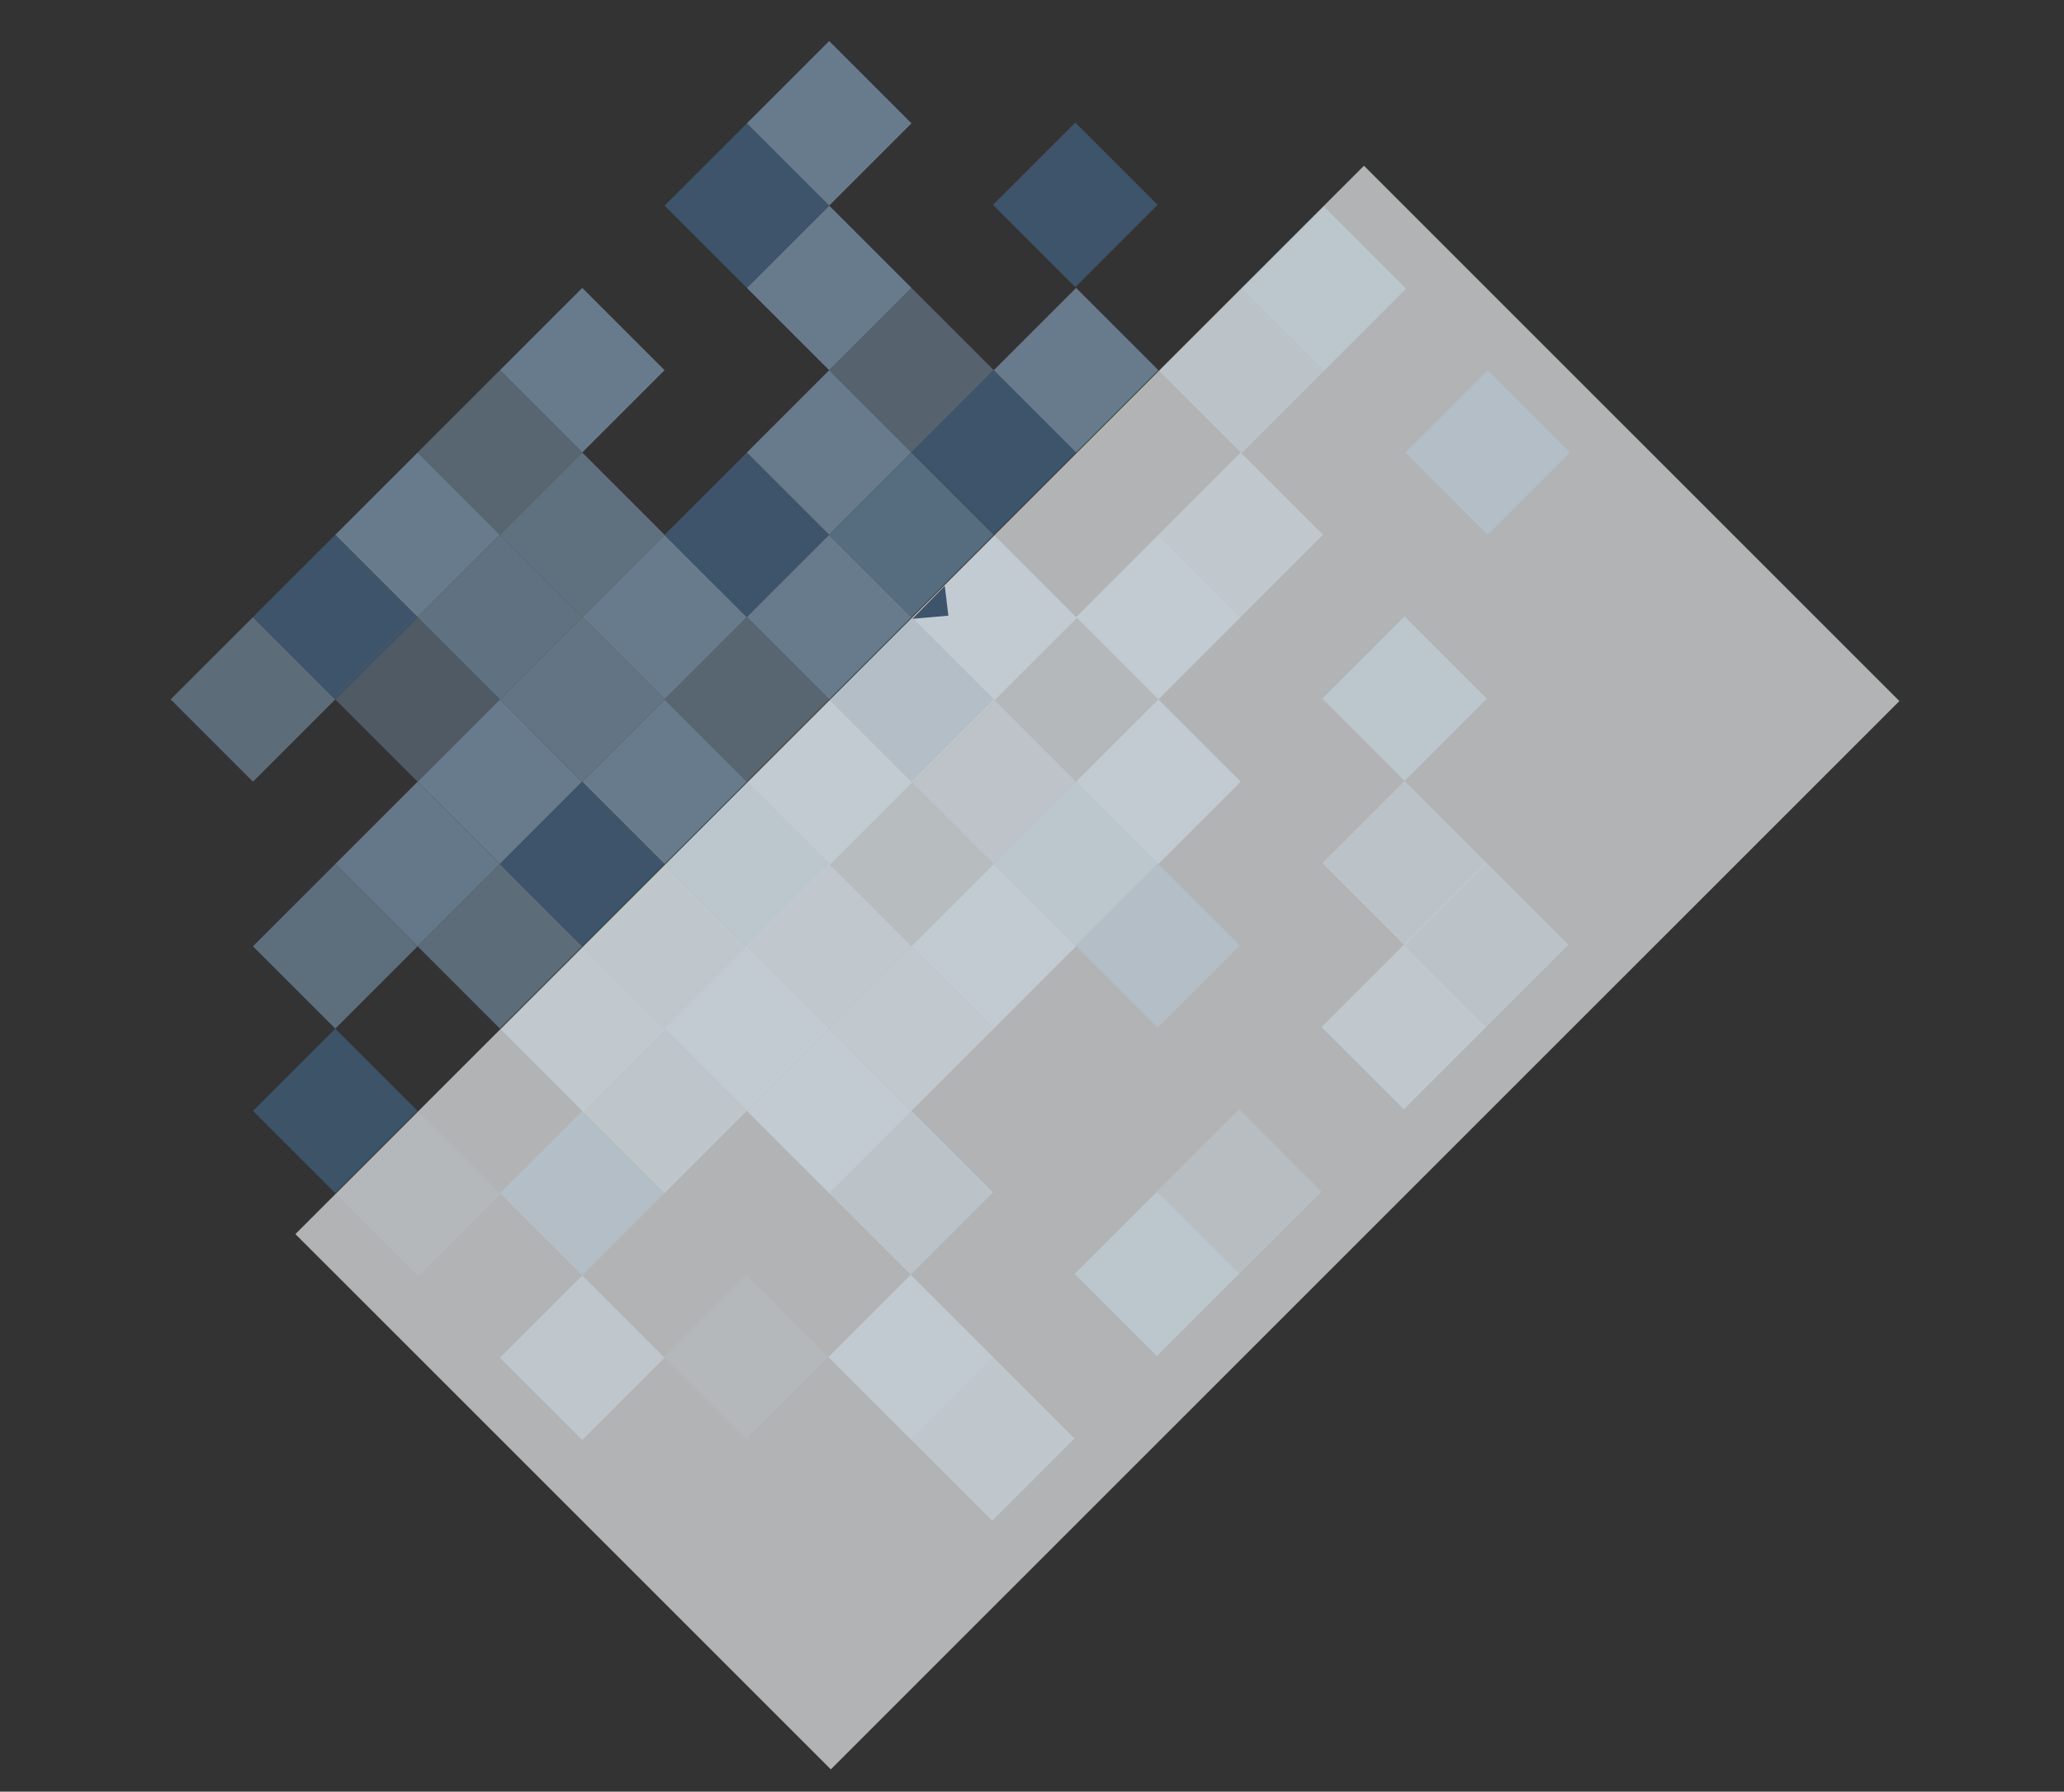 <svg xmlns="http://www.w3.org/2000/svg" xmlns:xlink="http://www.w3.org/1999/xlink" width="425pt" height="369pt" viewBox="0 0 425 369" version="1.1">

<rect x="0" y="0" width="425" height="369" fill="#333333" stroke="none"/>

<g id="surface1">
<path style=" stroke:none;fill-rule:nonzero;fill:rgb(40.392%,48.235%,54.903%);fill-opacity:0.549;" d="M 69.039 144.043 L 85.988 127.094 L 102.938 144.043 L 85.988 160.992 Z M 69.039 144.043 "/>
<path style=" stroke:none;fill-rule:nonzero;fill:rgb(40.392%,48.235%,54.903%);fill-opacity:0.878;" d="M 85.988 127.094 L 102.938 110.145 L 119.887 127.094 L 102.938 144.043 Z M 85.988 127.094 "/>
<path style=" stroke:none;fill-rule:nonzero;fill:rgb(40.392%,48.235%,54.903%);fill-opacity:0.859;" d="M 102.938 110.145 L 119.887 93.195 L 136.836 110.145 L 119.887 127.094 Z M 102.938 110.145 "/>
<path style=" stroke:none;fill-rule:nonzero;fill:rgb(40.392%,48.235%,54.903%);fill-opacity:1;" d="M 153.785 59.297 L 170.734 42.348 L 187.684 59.297 L 170.734 76.246 Z M 153.785 59.297 "/>
<path style=" stroke:none;fill-rule:nonzero;fill:rgb(40.392%,48.235%,54.903%);fill-opacity:0.82;" d="M 52.09 194.895 L 69.039 177.945 L 85.988 194.895 L 69.039 211.844 Z M 52.09 194.895 "/>
<path style=" stroke:none;fill-rule:nonzero;fill:rgb(40.392%,48.235%,54.903%);fill-opacity:0.961;" d="M 69.039 177.945 L 85.988 160.992 L 102.938 177.945 L 85.988 194.895 Z M 69.039 177.945 "/>
<path style=" stroke:none;fill-rule:nonzero;fill:rgb(40.392%,48.235%,54.903%);fill-opacity:1;" d="M 85.988 160.996 L 102.938 144.043 L 119.887 160.996 L 102.938 177.945 Z M 85.988 160.996 "/>
<path style=" stroke:none;fill-rule:nonzero;fill:rgb(40.392%,48.235%,54.903%);fill-opacity:0.91;" d="M 102.938 144.043 L 119.887 127.094 L 136.836 144.043 L 119.887 160.992 Z M 102.938 144.043 "/>
<path style=" stroke:none;fill-rule:nonzero;fill:rgb(40.392%,48.235%,54.903%);fill-opacity:1;" d="M 119.887 127.094 L 136.836 110.145 L 153.785 127.094 L 136.836 144.043 Z M 119.887 127.094 "/>
<path style=" stroke:none;fill-rule:nonzero;fill:rgb(23.921%,32.941%,41.568%);fill-opacity:1;" d="M 136.836 110.145 L 153.785 93.195 L 170.734 110.145 L 153.785 127.094 Z M 136.836 110.145 "/>
<path style=" stroke:none;fill-rule:nonzero;fill:rgb(40.392%,48.235%,54.903%);fill-opacity:1;" d="M 153.785 93.195 L 170.734 76.246 L 187.684 93.195 L 170.734 110.145 Z M 153.785 93.195 "/>
<path style=" stroke:none;fill-rule:nonzero;fill:rgb(40.392%,48.235%,54.903%);fill-opacity:0.671;" d="M 170.734 76.246 L 187.684 59.297 L 204.633 76.246 L 187.684 93.195 Z M 170.734 76.246 "/>
<path style=" stroke:none;fill-rule:nonzero;fill:rgb(23.921%,32.941%,41.568%);fill-opacity:1;" d="M 204.473 42.191 L 221.422 25.238 L 238.375 42.191 L 221.422 59.141 Z M 204.473 42.191 "/>
<path style=" stroke:none;fill-rule:nonzero;fill:rgb(23.921%,32.941%,41.568%);fill-opacity:0.949;" d="M 52.09 228.793 L 69.039 211.844 L 85.988 228.793 L 69.039 245.742 Z M 52.09 228.793 "/>
<path style=" stroke:none;fill-rule:nonzero;fill:rgb(40.392%,48.235%,54.903%);fill-opacity:0.788;" d="M 85.988 194.895 L 102.938 177.945 L 119.887 194.895 L 102.938 211.844 Z M 85.988 194.895 "/>
<path style=" stroke:none;fill-rule:nonzero;fill:rgb(23.921%,32.941%,41.568%);fill-opacity:1;" d="M 102.938 177.945 L 119.887 160.992 L 136.836 177.945 L 119.887 194.895 Z M 102.938 177.945 "/>
<path style=" stroke:none;fill-rule:nonzero;fill:rgb(40.392%,48.235%,54.903%);fill-opacity:1;" d="M 119.887 160.996 L 136.836 144.043 L 153.785 160.996 L 136.836 177.945 Z M 119.887 160.996 "/>
<path style=" stroke:none;fill-rule:nonzero;fill:rgb(40.392%,48.235%,54.903%);fill-opacity:0.71;" d="M 136.836 144.043 L 153.785 127.094 L 170.734 144.043 L 153.785 160.992 Z M 136.836 144.043 "/>
<path style=" stroke:none;fill-rule:nonzero;fill:rgb(40.392%,48.235%,54.903%);fill-opacity:1;" d="M 153.785 127.094 L 170.734 110.145 L 187.684 127.094 L 170.734 144.043 Z M 153.785 127.094 "/>
<path style=" stroke:none;fill-rule:nonzero;fill:rgb(33.725%,42.352%,49.803%);fill-opacity:1;" d="M 170.734 110.145 L 187.684 93.195 L 204.633 110.145 L 187.684 127.094 Z M 170.734 110.145 "/>
<path style=" stroke:none;fill-rule:nonzero;fill:rgb(23.921%,32.941%,41.568%);fill-opacity:1;" d="M 187.684 93.195 L 204.633 76.246 L 221.582 93.195 L 204.633 110.145 Z M 187.684 93.195 "/>
<path style=" stroke:none;fill-rule:nonzero;fill:rgb(40.392%,48.235%,54.903%);fill-opacity:1;" d="M 204.633 76.246 L 221.582 59.297 L 238.531 76.246 L 221.582 93.195 Z M 204.633 76.246 "/>
<path style=" stroke:none;fill-rule:nonzero;fill:rgb(40.392%,48.235%,54.903%);fill-opacity:0.22;" d="M 69.195 245.898 L 86.145 228.949 L 103.094 245.898 L 86.145 262.848 Z M 69.195 245.898 "/>
<path style=" stroke:none;fill-rule:nonzero;fill:rgb(40.392%,48.235%,54.903%);fill-opacity:0.929;" d="M 103.094 212 L 120.043 195.051 L 136.996 212 L 120.043 228.949 Z M 103.094 212 "/>
<path style=" stroke:none;fill-rule:nonzero;fill:rgb(40.392%,48.235%,54.903%);fill-opacity:0.839;" d="M 120.043 195.051 L 136.996 178.102 L 153.945 195.051 L 136.996 212 Z M 120.043 195.051 "/>
<path style=" stroke:none;fill-rule:nonzero;fill:rgb(33.725%,42.352%,49.803%);fill-opacity:1;" d="M 136.996 178.102 L 153.945 161.152 L 170.895 178.102 L 153.945 195.051 Z M 136.996 178.102 "/>
<path style=" stroke:none;fill-rule:nonzero;fill:rgb(40.392%,48.235%,54.903%);fill-opacity:1;" d="M 153.945 161.152 L 170.895 144.203 L 187.844 161.152 L 170.895 178.102 Z M 153.945 161.152 "/>
<path style=" stroke:none;fill-rule:nonzero;fill:rgb(23.921%,32.941%,41.568%);fill-opacity:1;" d="M 170.895 144.203 L 187.844 127.254 L 204.793 144.203 L 187.844 161.152 Z M 170.895 144.203 "/>
<path style=" stroke:none;fill-rule:nonzero;fill:rgb(40.392%,48.235%,54.903%);fill-opacity:1;" d="M 187.844 127.254 L 204.793 110.305 L 221.742 127.254 L 204.793 144.203 Z M 187.844 127.254 "/>
<path style=" stroke:none;fill-rule:nonzero;fill:rgb(40.392%,48.235%,54.903%);fill-opacity:0.678;" d="M 238.691 76.406 L 255.641 59.457 L 272.59 76.406 L 255.641 93.355 Z M 238.691 76.406 "/>
<path style=" stroke:none;fill-rule:nonzero;fill:rgb(33.725%,42.352%,49.803%);fill-opacity:1;" d="M 255.641 59.457 L 272.59 42.508 L 289.539 59.457 L 272.59 76.406 Z M 255.641 59.457 "/>
<path style=" stroke:none;fill-rule:nonzero;fill:rgb(23.921%,32.941%,41.568%);fill-opacity:1;" d="M 102.938 245.742 L 119.887 228.793 L 136.836 245.742 L 119.887 262.691 Z M 102.938 245.742 "/>
<path style=" stroke:none;fill-rule:nonzero;fill:rgb(40.392%,48.235%,54.903%);fill-opacity:0.788;" d="M 119.887 228.793 L 136.836 211.844 L 153.785 228.793 L 136.836 245.742 Z M 119.887 228.793 "/>
<path style=" stroke:none;fill-rule:nonzero;fill:rgb(40.392%,48.235%,54.903%);fill-opacity:1;" d="M 136.836 211.844 L 153.785 194.895 L 170.734 211.844 L 153.785 228.793 Z M 136.836 211.844 "/>
<path style=" stroke:none;fill-rule:nonzero;fill:rgb(40.392%,48.235%,54.903%);fill-opacity:0.878;" d="M 153.785 194.895 L 170.734 177.945 L 187.684 194.895 L 170.734 211.844 Z M 153.785 194.895 "/>
<path style=" stroke:none;fill-rule:nonzero;fill:rgb(40.392%,48.235%,54.903%);fill-opacity:0.388;" d="M 170.734 177.945 L 187.684 160.992 L 204.633 177.945 L 187.684 194.895 Z M 170.734 177.945 "/>
<path style=" stroke:none;fill-rule:nonzero;fill:rgb(40.392%,48.235%,54.903%);fill-opacity:0.702;" d="M 187.684 160.996 L 204.633 144.043 L 221.582 160.996 L 204.633 177.945 Z M 187.684 160.996 "/>
<path style=" stroke:none;fill-rule:nonzero;fill:rgb(40.392%,48.235%,54.903%);fill-opacity:0.212;" d="M 204.633 144.043 L 221.582 127.094 L 238.531 144.043 L 221.582 160.992 Z M 204.633 144.043 "/>
<path style=" stroke:none;fill-rule:nonzero;fill:rgb(40.392%,48.235%,54.903%);fill-opacity:1;" d="M 221.582 127.094 L 238.531 110.145 L 255.48 127.094 L 238.531 144.043 Z M 221.582 127.094 "/>
<path style=" stroke:none;fill-rule:nonzero;fill:rgb(40.392%,48.235%,54.903%);fill-opacity:0.902;" d="M 238.531 110.145 L 255.48 93.195 L 272.43 110.145 L 255.48 127.094 Z M 238.531 110.145 "/>
<path style=" stroke:none;fill-rule:nonzero;fill:rgb(40.392%,48.235%,54.903%);fill-opacity:0.788;" d="M 35.141 144.043 L 52.09 127.094 L 69.039 144.043 L 52.09 160.992 Z M 35.141 144.043 "/>
<path style=" stroke:none;fill-rule:nonzero;fill:rgb(23.921%,32.941%,41.568%);fill-opacity:1;" d="M 52.09 127.094 L 69.039 110.145 L 85.988 127.094 L 69.039 144.043 Z M 52.09 127.094 "/>
<path style=" stroke:none;fill-rule:nonzero;fill:rgb(40.392%,48.235%,54.903%);fill-opacity:1;" d="M 69.039 110.145 L 85.988 93.195 L 102.938 110.145 L 85.988 127.094 Z M 69.039 110.145 "/>
<path style=" stroke:none;fill-rule:nonzero;fill:rgb(40.392%,48.235%,54.903%);fill-opacity:0.71;" d="M 85.988 93.195 L 102.938 76.246 L 119.887 93.195 L 102.938 110.145 Z M 85.988 93.195 "/>
<path style=" stroke:none;fill-rule:nonzero;fill:rgb(40.392%,48.235%,54.903%);fill-opacity:1;" d="M 102.938 76.246 L 119.887 59.297 L 136.836 76.246 L 119.887 93.195 Z M 102.938 76.246 "/>
<path style=" stroke:none;fill-rule:nonzero;fill:rgb(23.921%,32.941%,41.568%);fill-opacity:1;" d="M 136.836 42.348 L 153.785 25.398 L 170.734 42.348 L 153.785 59.297 Z M 136.836 42.348 "/>
<path style=" stroke:none;fill-rule:nonzero;fill:rgb(40.392%,48.235%,54.903%);fill-opacity:1;" d="M 153.785 25.398 L 170.734 8.449 L 187.684 25.398 L 170.734 42.348 Z M 153.785 25.398 "/>
<path style=" stroke:none;fill-rule:nonzero;fill:rgb(40.392%,48.235%,54.903%);fill-opacity:0.82;" d="M 102.938 279.641 L 119.887 262.691 L 136.836 279.641 L 119.887 296.59 Z M 102.938 279.641 "/>
<path style=" stroke:none;fill-rule:nonzero;fill:rgb(40.392%,48.235%,54.903%);fill-opacity:0.961;" d="M 170.574 279.48 L 187.523 262.531 L 204.473 279.48 L 187.523 296.43 Z M 170.574 279.48 "/>
<path style=" stroke:none;fill-rule:nonzero;fill:rgb(40.392%,48.235%,54.903%);fill-opacity:1;" d="M 153.785 228.793 L 170.734 211.844 L 187.684 228.793 L 170.734 245.742 Z M 153.785 228.793 "/>
<path style=" stroke:none;fill-rule:nonzero;fill:rgb(40.392%,48.235%,54.903%);fill-opacity:0.91;" d="M 170.734 211.844 L 187.684 194.895 L 204.633 211.844 L 187.684 228.793 Z M 170.734 211.844 "/>
<path style=" stroke:none;fill-rule:nonzero;fill:rgb(40.392%,48.235%,54.903%);fill-opacity:1;" d="M 187.684 194.895 L 204.633 177.945 L 221.582 194.895 L 204.633 211.844 Z M 187.684 194.895 "/>
<path style=" stroke:none;fill-rule:nonzero;fill:rgb(33.725%,42.352%,49.803%);fill-opacity:1;" d="M 204.633 177.945 L 221.582 160.992 L 238.531 177.945 L 221.582 194.895 Z M 204.633 177.945 "/>
<path style=" stroke:none;fill-rule:nonzero;fill:rgb(40.392%,48.235%,54.903%);fill-opacity:1;" d="M 221.582 160.996 L 238.531 144.043 L 255.48 160.996 L 238.531 177.945 Z M 221.582 160.996 "/>
<path style=" stroke:none;fill-rule:nonzero;fill:rgb(40.392%,48.235%,54.903%);fill-opacity:0.671;" d="M 272.273 177.785 L 289.223 160.836 L 306.172 177.785 L 289.223 194.734 Z M 272.273 177.785 "/>
<path style=" stroke:none;fill-rule:nonzero;fill:rgb(23.921%,32.941%,41.568%);fill-opacity:1;" d="M 289.379 93.195 L 306.328 76.246 L 323.277 93.195 L 306.328 110.145 Z M 289.379 93.195 "/>
<path style=" stroke:none;fill-rule:nonzero;fill:rgb(40.392%,48.235%,54.903%);fill-opacity:0.22;" d="M 136.676 279.48 L 153.625 262.531 L 170.574 279.48 L 153.625 296.43 Z M 136.676 279.48 "/>
<path style=" stroke:none;fill-rule:nonzero;fill:rgb(40.392%,48.235%,54.903%);fill-opacity:0.831;" d="M 187.367 296.273 L 204.316 279.324 L 221.266 296.273 L 204.316 313.223 Z M 187.367 296.273 "/>
<path style=" stroke:none;fill-rule:nonzero;fill:rgb(40.392%,48.235%,54.903%);fill-opacity:0.678;" d="M 170.574 245.582 L 187.523 228.633 L 204.473 245.582 L 187.523 262.531 Z M 170.574 245.582 "/>
<path style=" stroke:none;fill-rule:nonzero;fill:rgb(33.725%,42.352%,49.803%);fill-opacity:1;" d="M 221.266 262.371 L 238.215 245.422 L 255.164 262.371 L 238.215 279.324 Z M 221.266 262.371 "/>
<path style=" stroke:none;fill-rule:nonzero;fill:rgb(40.392%,48.235%,54.903%);fill-opacity:0.451;" d="M 238.215 245.422 L 255.164 228.473 L 272.113 245.422 L 255.164 262.371 Z M 238.215 245.422 "/>
<path style=" stroke:none;fill-rule:nonzero;fill:rgb(23.921%,32.941%,41.568%);fill-opacity:1;" d="M 221.422 194.734 L 238.375 177.785 L 255.324 194.734 L 238.375 211.684 Z M 221.422 194.734 "/>
<path style=" stroke:none;fill-rule:nonzero;fill:rgb(40.392%,48.235%,54.903%);fill-opacity:0.878;" d="M 272.113 211.523 L 289.062 194.574 L 306.012 211.523 L 289.062 228.473 Z M 272.113 211.523 "/>
<path style=" stroke:none;fill-rule:nonzero;fill:rgb(40.392%,48.235%,54.903%);fill-opacity:0.678;" d="M 289.062 194.574 L 306.012 177.625 L 322.961 194.574 L 306.012 211.523 Z M 289.062 194.574 "/>
<path style=" stroke:none;fill-rule:nonzero;fill:rgb(33.725%,42.352%,49.803%);fill-opacity:1;" d="M 272.273 143.887 L 289.223 126.938 L 306.172 143.887 L 289.223 160.836 Z M 272.273 143.887 "/>
<path style="stroke:none;fill-rule:nonzero;fill: #eff1f3;fill-opacity:0.671;" d="M 60.828 254.164 L 280.852 34.137 L 391.102 144.387 L 171.078 364.41 Z M 60.828 254.164 "/>
<path style="fill:none;stroke-width:76200;stroke-linecap:butt;stroke-linejoin:miter;stroke:rgb(23.921%,32.941%,41.568%);stroke-opacity:1;stroke-miterlimit:8;" d="M -1.508 15.161 L 979485.961 1006539.738 " transform="matrix(0,0,0,0,119.488,143.432)"/>
<path style="fill:none;stroke-width:78740;stroke-linecap:butt;stroke-linejoin:miter;stroke:rgb(100%,100%,100%);stroke-opacity:1;stroke-miterlimit:8;" d="M -1.508 15.161 L 327916.45 330661.634 " transform="matrix(0,0,0,0,119.488,143.432)"/>
<path style="fill:none;stroke-width:76200;stroke-linecap:butt;stroke-linejoin:miter;stroke:rgb(23.921%,32.941%,41.568%);stroke-opacity:1;stroke-miterlimit:8;" d="M -24.13 9.604 L 832321.937 1419681.043 " transform="matrix(-0,0,0,0,274.373,116.847)"/>
<path style="fill-rule:nonzero;fill:rgb(100%,100%,100%);fill-opacity:1;stroke-width:76200;stroke-linecap:butt;stroke-linejoin:miter;stroke:rgb(23.921%,32.941%,41.568%);stroke-opacity:1;stroke-miterlimit:8;" d="M -6.429 186558.152 C -6.429 83519.484 83535.755 -22.701 186574.424 -22.701 C 289563.483 -22.701 373105.668 83519.484 373105.668 186558.152 C 373105.668 289596.821 289563.483 373089.396 186574.424 373089.396 C 83535.755 373089.396 -6.429 289596.821 -6.429 186558.152 Z M -6.429 186558.152 " transform="matrix(0,0,0,0,192.309,218.385)"/>
<path style="fill:none;stroke-width:76200;stroke-linecap:butt;stroke-linejoin:miter;stroke:rgb(23.921%,32.941%,41.568%);stroke-opacity:1;stroke-miterlimit:8;" d="M 16.986 7.223 L 2021598.953 203504.873 " transform="matrix(0,0,0,-0,111.147,132.27)"/>
<path style="fill-rule:nonzero;fill:rgb(100%,100%,100%);fill-opacity:1;stroke-width:76200;stroke-linecap:butt;stroke-linejoin:miter;stroke:rgb(23.921%,32.941%,41.568%);stroke-opacity:1;stroke-miterlimit:8;" d="M -3.889 186530.133 C -3.889 83541.074 83538.295 -1.111 186576.964 -1.111 C 289566.023 -1.111 373108.208 83541.074 373108.208 186530.133 C 373108.208 289568.801 289566.023 373110.986 186576.964 373110.986 C 83538.295 373110.986 -3.889 289568.801 -3.889 186530.133 Z M -3.889 186530.133 " transform="matrix(0,0,0,0,259.684,101.508)"/>
<path style="fill:none;stroke-width:78740;stroke-linecap:butt;stroke-linejoin:miter;stroke:rgb(100%,100%,100%);stroke-opacity:1;stroke-miterlimit:8;" d="M -23.098 18.653 L 1071340.93 108663.181 " transform="matrix(0,0,0,-0,110.428,132.333)"/>
<path style="fill-rule:nonzero;fill:rgb(23.921%,32.941%,41.568%);fill-opacity:1;stroke-width:76200;stroke-linecap:butt;stroke-linejoin:miter;stroke:rgb(100%,100%,100%);stroke-opacity:1;stroke-miterlimit:8;" d="M 23.654 186571.567 C 23.654 83532.898 83516.229 -9.287 186554.898 -9.287 C 289593.566 -9.287 373086.142 83532.898 373086.142 186571.567 C 373086.142 289560.626 289593.566 373102.811 186554.898 373102.811 C 83516.229 373102.811 23.654 289560.626 23.654 186571.567 Z M 23.654 186571.567 " transform="matrix(0,0,0,0,94.412,118.356)"/>
<path style=" stroke:none;fill-rule:evenodd;fill:rgb(23.921%,32.941%,41.568%);fill-opacity:1;" d="M 194.535 120.648 L 187.875 127.445 L 195.281 126.797 Z M 194.535 120.648 "/>
</g>
</svg>
